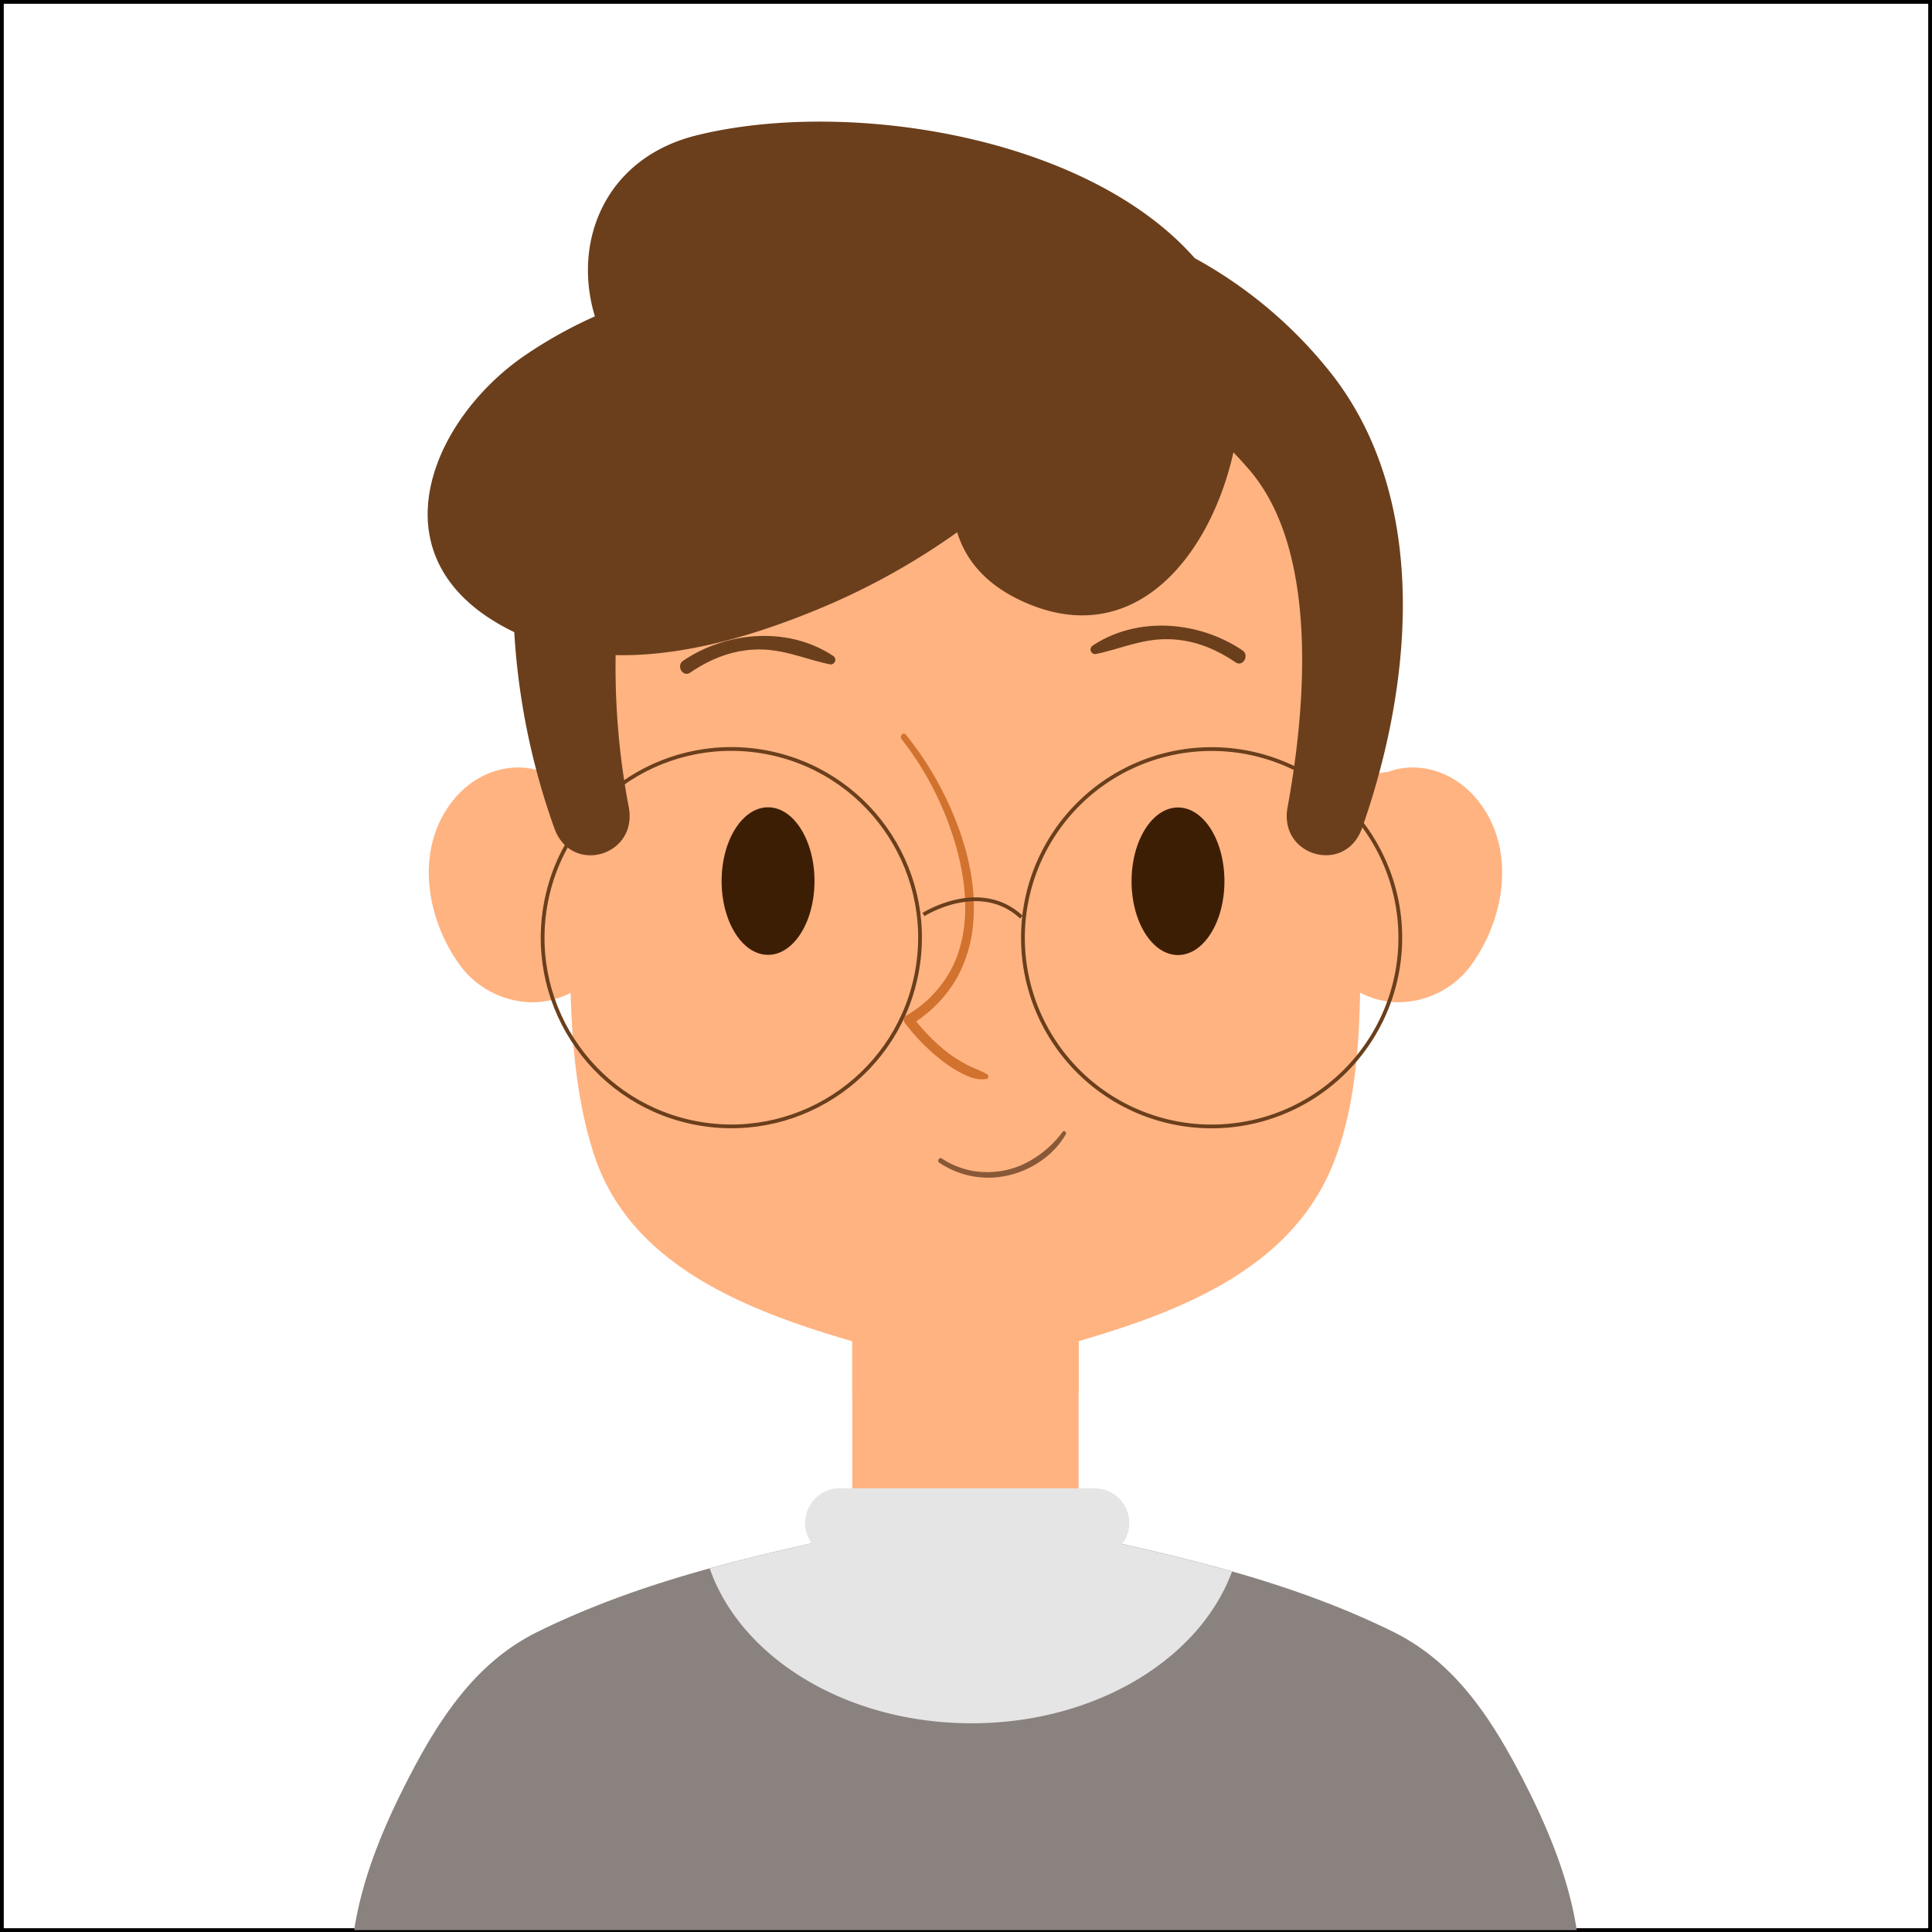 <svg xmlns="http://www.w3.org/2000/svg" viewBox="0 0 513 513"><rect x="0" y="0" width="513" height="513" fill="#333333" stroke="none"/><defs><style>.cls-1{isolation:isolate;}.cls-2{fill:#fff;stroke:#000;}.cls-2,.cls-8{stroke-miterlimit:10;}.cls-3,.cls-4{fill:#ffb381;}.cls-4{mix-blend-mode:multiply;}.cls-5{fill:#3c1e05;}.cls-6{fill:#6b3f1c;}.cls-7{fill:#d1722e;}.cls-8{fill:none;stroke:#6b3f1c;}.cls-9{fill:#895837;}.cls-10{fill:#8a827f;}.cls-11{fill:#e5e5e5;}</style></defs><title>Asset 2</title><g class="cls-1"><g id="Layer_2" data-name="Layer 2"><g id="OBJECTS"><rect class="cls-2" x="0.5" y="0.5" width="512" height="512"/><rect class="cls-3" x="226.3" y="336.11" width="60.1" height="103.67"/><path class="cls-4" d="M226.3,369.84c8.67,7.17,19,11.34,30.05,11.34s21.39-4.17,30.06-11.34V336.11H226.3Z"/><path class="cls-3" d="M357.75,143.79C353.62,98.67,286,79,251.06,79.3c-38.56.33-91.87,18-96.14,64.55A796.91,796.91,0,0,0,151.27,228c.38,25.35-1.52,54.33,6.5,78.7,12.38,37.64,59.74,46.82,93,56.18a27.13,27.13,0,0,0,11.16,0c33.14-9.33,77.78-18,92.09-53.91,9.23-23.18,6.7-52.23,7.32-76.72C362.07,202.81,360.44,173.14,357.75,143.79Z"/><path class="cls-3" d="M158.92,215.08Z"/><path class="cls-3" d="M164.3,226.6a96.59,96.59,0,0,0-4.43-9.37,23.43,23.43,0,0,1-1-2.15c.15.37.44,1.17,1,2.64q-.82-2.21-1.84-4.32-4.8-6.27-.47-.51c-2.94-4.13-8.16-7.6-13.43-7.91a17.68,17.68,0,0,0-1.78-.59c-7.93-2-16,1.2-21.26,7.2C109.59,224.7,113,244.71,123,257.43a24.28,24.28,0,0,0,19.09,8.7c9.18-.39,16.56-6.14,20.87-14A29.41,29.41,0,0,0,164.3,226.6Z"/><path class="cls-3" d="M353.79,215.08Z"/><path class="cls-3" d="M349.8,252.12c4.31,7.87,11.69,13.62,20.87,14a24.24,24.24,0,0,0,19.08-8.7c10-12.72,13.37-32.73,1.85-45.84-5.28-6-13.33-9.2-21.26-7.2a18.56,18.56,0,0,0-1.78.59c-5.27.31-10.48,3.78-13.42,7.91q4.32-5.76-.47.51c-.69,1.41-1.3,2.85-1.85,4.32.53-1.47.83-2.27,1-2.64a23.43,23.43,0,0,1-1,2.15,92,92,0,0,0-4.42,9.37A29.37,29.37,0,0,0,349.8,252.12Z"/><ellipse class="cls-5" cx="203.94" cy="233.95" rx="12.33" ry="19.59"/><path class="cls-5" d="M325.12,234c0,10.82-5.52,19.59-12.33,19.59s-12.33-8.77-12.33-19.59,5.52-19.59,12.33-19.59S325.12,223.13,325.12,234Z"/><path class="cls-6" d="M354.13,100a118.61,118.61,0,0,0-36.87-31.43C288.27,35.69,224.1,26.11,184.72,36c-24,6.05-32.81,28.07-26.76,48A119.44,119.44,0,0,0,139.33,94.4c-23.47,16.07-39.19,50.08-9.6,69.61a57.74,57.74,0,0,0,6.82,3.84,186.9,186.9,0,0,0,10.62,52c4.42,12.57,22.18,7.54,19.8-5.46a198.79,198.79,0,0,1-3.5-40.44c19.38.42,39.56-6.09,56.61-13.39a186.18,186.18,0,0,0,34.08-19.23c2.44,8,8.45,14.83,19.51,19.26,28.28,11.3,47.77-13.38,53.84-40.48q2.22,2.32,4.31,4.75c18.58,21.73,14.79,63.71,10.06,89.53-2.38,13,15.38,18,19.8,5.46C374.89,182.26,379.78,133.62,354.13,100Z"/><path class="cls-6" d="M183.27,178.6c5.76-3.92,12-6.29,19-6.14,6.35.14,11.9,2.65,18,3.92a1.22,1.22,0,0,0,.93-2.23c-12-7.93-28.27-6.5-39.79,1.29-1.94,1.32-.11,4.49,1.84,3.16Z"/><path class="cls-6" d="M329.93,172.71c-11.52-7.79-27.8-9.23-39.79-1.29a1.22,1.22,0,0,0,.93,2.22c6.11-1.27,11.65-3.78,18-3.91,7-.15,13.26,2.23,19,6.14,1.94,1.32,3.78-1.85,1.84-3.16Z"/><path class="cls-7" d="M239.39,196.26a83,83,0,0,1,14.66,29.19c2.74,10,3.58,21.41-1,31a31.09,31.09,0,0,1-12.4,13.2,1.35,1.35,0,0,0-.48,1.84,52.87,52.87,0,0,0,9.39,9.69,32.59,32.59,0,0,0,6,3.91c2,1,4.14,1.8,6.42,1.39a.66.66,0,0,0,.15-1.2c-1.77-1.05-3.75-1.68-5.57-2.65A36,36,0,0,1,251,279a50.47,50.47,0,0,1-8.49-8.79L242,272a34.48,34.48,0,0,0,12-12.18,36.36,36.36,0,0,0,4.46-15.4c.85-11.5-2.67-23.12-7.7-33.35a85.4,85.4,0,0,0-10.24-16c-.65-.8-1.75.33-1.13,1.13Z"/><circle class="cls-8" cx="194.19" cy="248.98" r="50.1" transform="translate(-83.4 399.46) rotate(-80.51)"/><path class="cls-8" d="M371.82,249a50.1,50.1,0,1,1-50.1-50.1A50.1,50.1,0,0,1,371.82,249Z"/><path class="cls-8" d="M245.21,242.83s15-9.56,26,.69"/><path class="cls-9" d="M249.43,308.75a23.4,23.4,0,0,0,14.23,3.93,24.81,24.81,0,0,0,13.62-5.07,21.78,21.78,0,0,0,5.73-6.44c.29-.51-.45-1.14-.83-.65a27.94,27.94,0,0,1-11.13,8.93,23,23,0,0,1-13.51,1.31,22.28,22.28,0,0,1-7.45-3.14c-.71-.47-1.36.67-.66,1.13Z"/><path class="cls-10" d="M418.67,512.5c-2.35-15.24-8.83-29.61-15.17-41.71-9.17-17.54-18.89-30.31-33.79-37.61-34.88-17.12-72.63-23.06-108.91-31.31a11.71,11.71,0,0,0-4.45-.19,11.69,11.69,0,0,0-4.45.19c-36.29,8.25-74,14.19-108.92,31.31-14.91,7.3-24.62,20.07-33.79,37.61-6.33,12.1-12.8,26.47-15.15,41.71Z"/><path class="cls-11" d="M297.93,410a9.18,9.18,0,0,0-7.29-14.81H223a9.2,9.2,0,0,0-7.45,14.62c-9.05,2-18.1,4.17-27.1,6.65,8.24,23.68,36.22,41.12,69.5,41.12,32.89,0,60.6-17,69.19-40.31C317.46,414.51,307.7,412.17,297.93,410Z"/></g></g></g></svg>